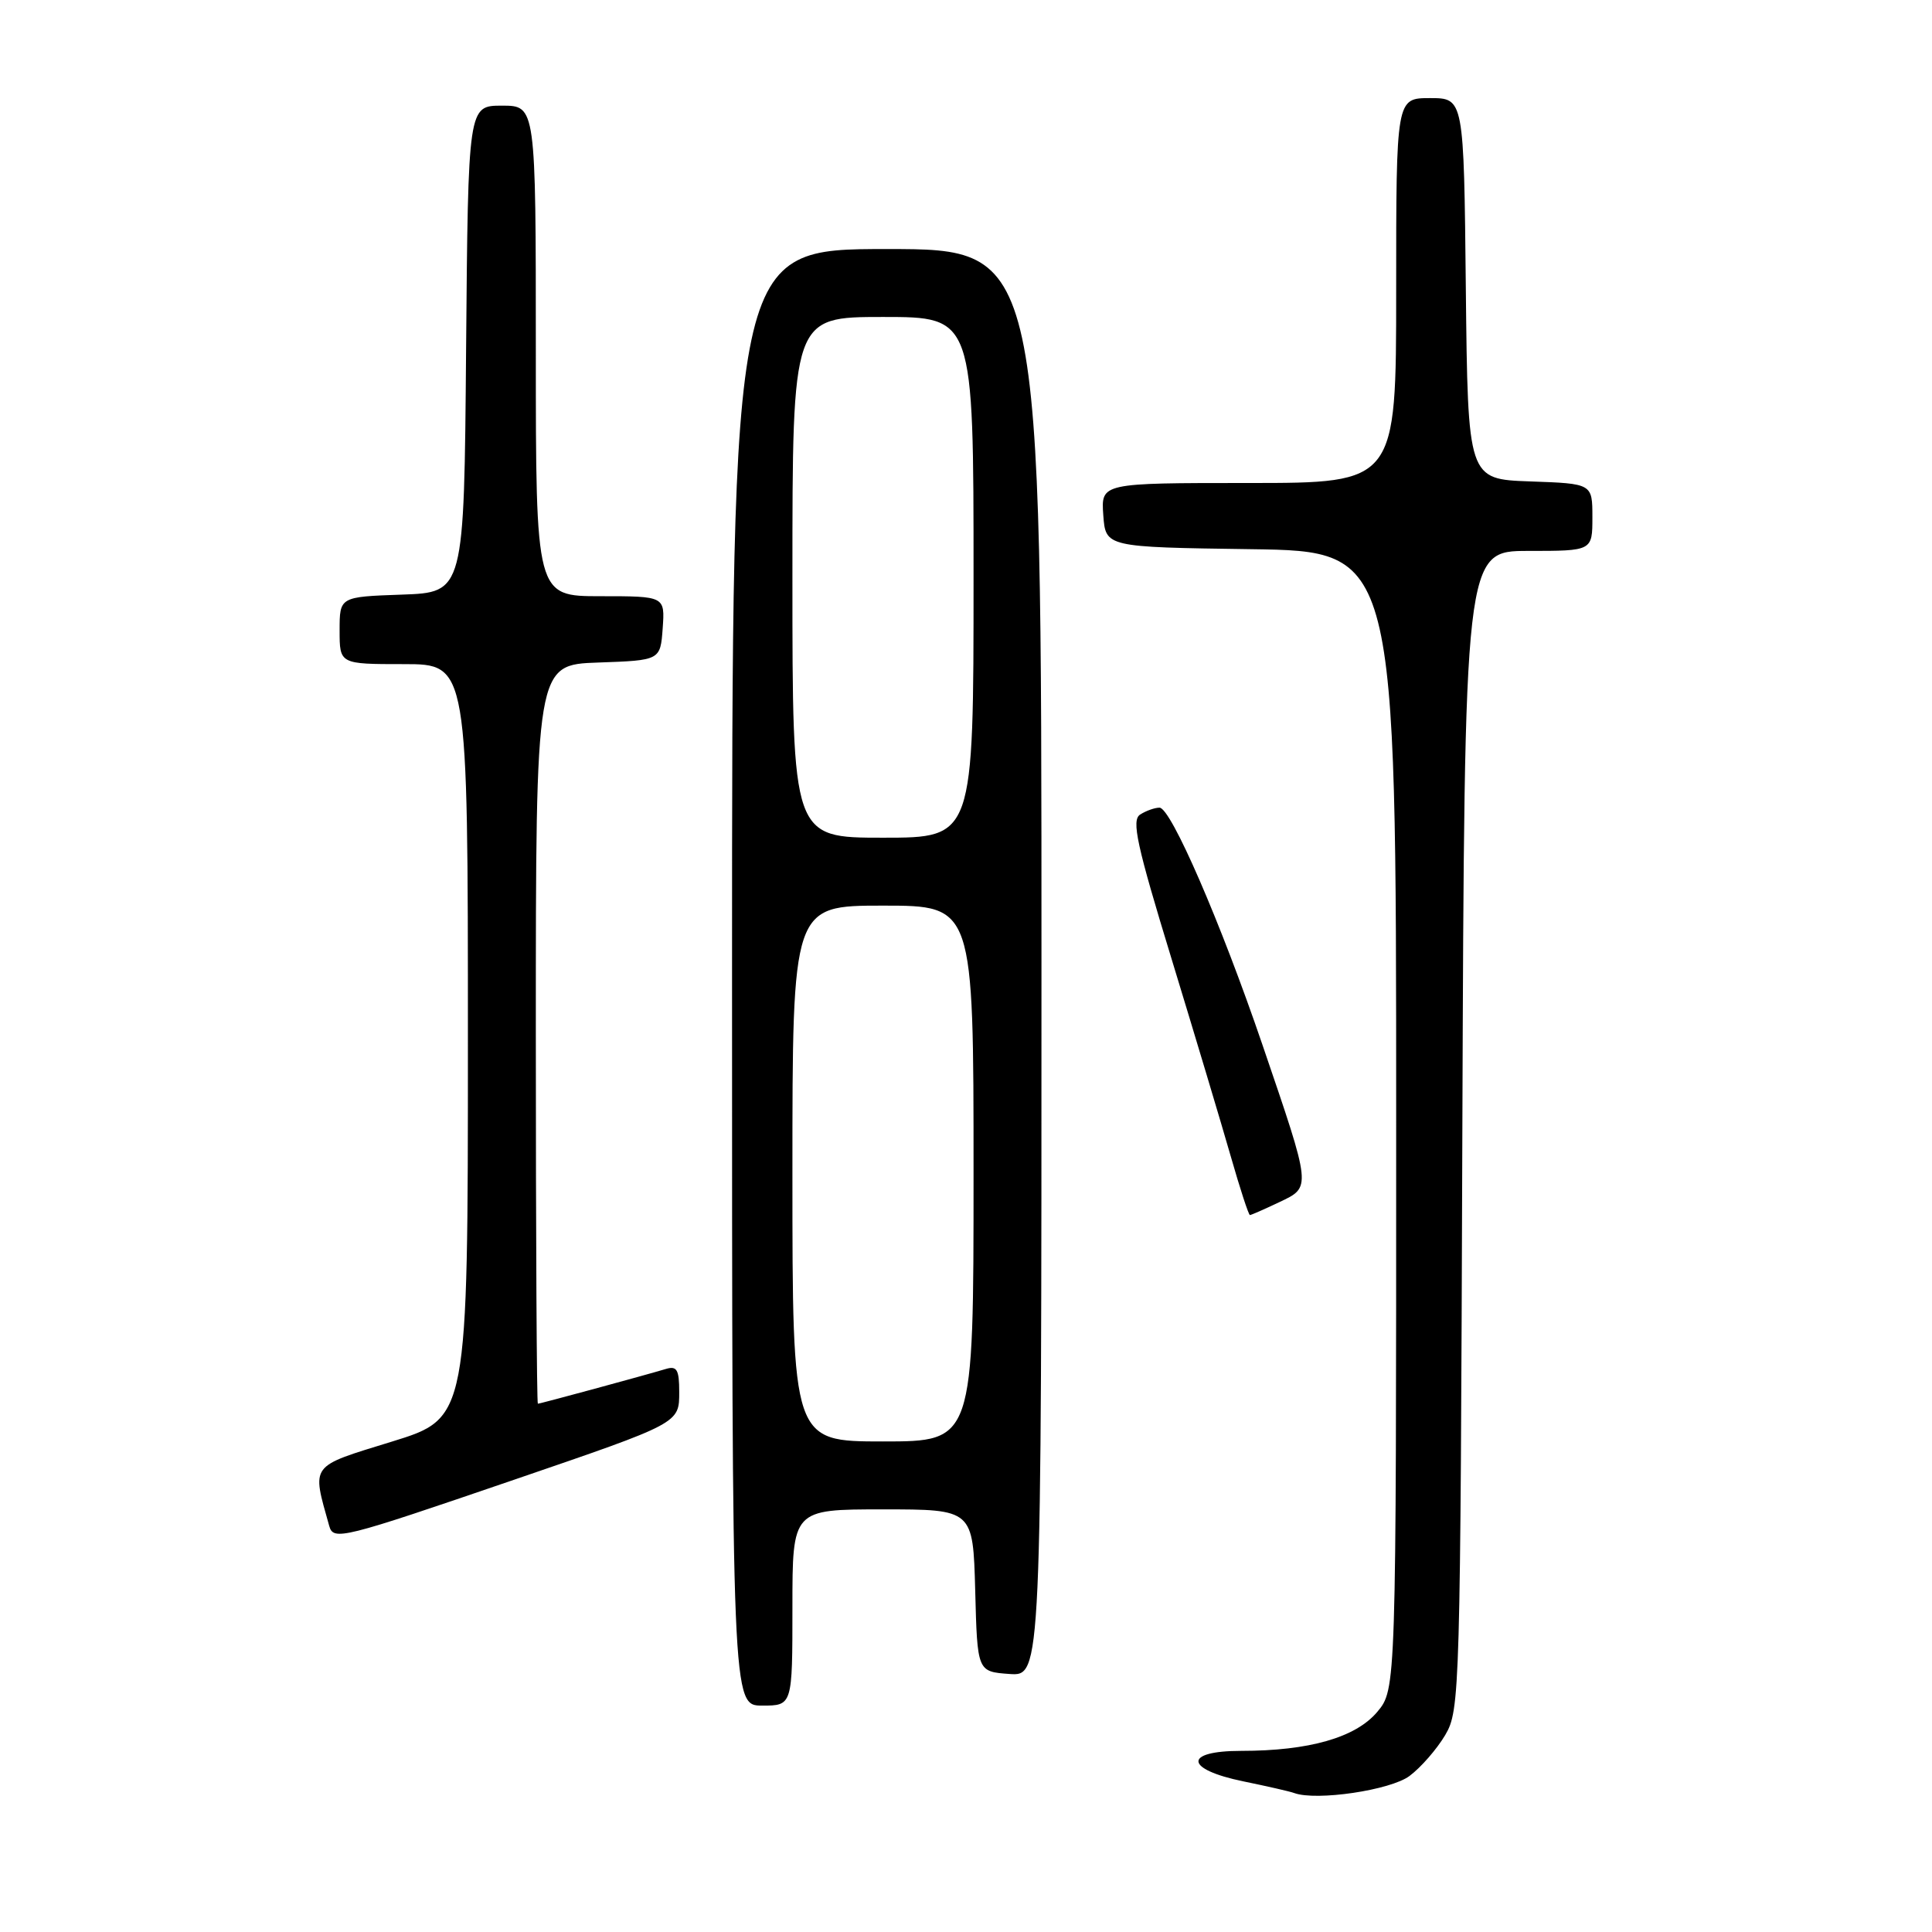 <?xml version="1.0" encoding="UTF-8" standalone="no"?>
<!DOCTYPE svg PUBLIC "-//W3C//DTD SVG 1.1//EN" "http://www.w3.org/Graphics/SVG/1.1/DTD/svg11.dtd" >
<svg xmlns="http://www.w3.org/2000/svg" xmlns:xlink="http://www.w3.org/1999/xlink" version="1.1" viewBox="0 0 256 256">
 <g >
 <path fill="currentColor"
d=" M 186.76 235.33 C 188.27 234.21 190.40 231.76 191.50 229.90 C 193.45 226.59 193.51 224.44 193.77 149.75 C 194.05 73.00 194.05 73.00 202.52 73.00 C 211.00 73.00 211.00 73.00 211.00 68.54 C 211.00 64.08 211.00 64.08 202.75 63.79 C 194.50 63.50 194.50 63.50 194.23 38.25 C 193.97 13.00 193.97 13.00 189.48 13.00 C 185.00 13.00 185.00 13.00 185.00 38.50 C 185.00 64.00 185.00 64.00 165.44 64.00 C 145.89 64.00 145.89 64.00 146.19 68.25 C 146.50 72.50 146.50 72.50 165.75 72.77 C 185.00 73.04 185.00 73.04 185.00 148.44 C 185.00 223.85 185.00 223.85 182.48 226.85 C 179.62 230.24 173.45 232.00 164.45 232.00 C 156.78 232.00 156.96 234.44 164.75 236.04 C 167.91 236.69 170.95 237.38 171.50 237.59 C 174.45 238.66 184.24 237.21 186.76 235.33 Z  M 105.00 213.00 C 105.00 200.00 105.00 200.00 116.97 200.00 C 128.93 200.00 128.93 200.00 129.22 210.75 C 129.50 221.50 129.50 221.50 133.75 221.81 C 138.00 222.11 138.00 222.11 138.00 127.56 C 138.00 33.00 138.00 33.00 117.50 33.00 C 97.00 33.00 97.00 33.00 97.00 129.50 C 97.00 226.00 97.00 226.00 101.00 226.00 C 105.00 226.00 105.00 226.00 105.00 213.00 Z  M 68.10 196.08 C 90.15 188.53 90.00 188.61 90.00 184.42 C 90.00 181.50 89.69 180.96 88.25 181.39 C 85.42 182.24 71.57 186.00 71.27 186.00 C 71.12 186.00 71.00 163.97 71.00 137.04 C 71.00 88.08 71.00 88.08 79.25 87.79 C 87.50 87.50 87.50 87.50 87.81 83.25 C 88.11 79.00 88.11 79.00 79.56 79.00 C 71.00 79.00 71.00 79.00 71.00 46.50 C 71.00 14.00 71.00 14.00 66.51 14.00 C 62.03 14.00 62.03 14.00 61.76 46.25 C 61.50 78.50 61.50 78.50 53.25 78.79 C 45.00 79.08 45.00 79.08 45.00 83.54 C 45.00 88.00 45.00 88.00 53.50 88.00 C 62.00 88.00 62.00 88.00 62.00 137.96 C 62.00 187.91 62.00 187.91 51.93 191.02 C 40.94 194.41 41.31 193.92 43.62 202.18 C 44.18 204.18 45.20 203.92 68.10 196.08 Z  M 169.50 159.30 C 173.78 157.26 173.82 157.60 167.30 138.50 C 161.75 122.22 155.14 107.00 153.64 107.02 C 153.01 107.02 151.86 107.43 151.08 107.93 C 149.90 108.67 150.61 111.93 155.27 127.16 C 158.35 137.25 161.87 148.99 163.09 153.25 C 164.31 157.51 165.45 161.00 165.62 161.00 C 165.79 161.00 167.54 160.23 169.50 159.30 Z  M 105.00 155.50 C 105.00 120.00 105.00 120.00 117.00 120.00 C 129.00 120.00 129.00 120.00 129.00 155.50 C 129.00 191.00 129.00 191.00 117.00 191.00 C 105.00 191.00 105.00 191.00 105.00 155.50 Z  M 105.00 76.50 C 105.00 42.00 105.00 42.00 117.00 42.00 C 129.00 42.00 129.00 42.00 129.00 76.50 C 129.00 111.00 129.00 111.00 117.00 111.00 C 105.00 111.00 105.00 111.00 105.00 76.50 Z "/>
</g>
</svg>